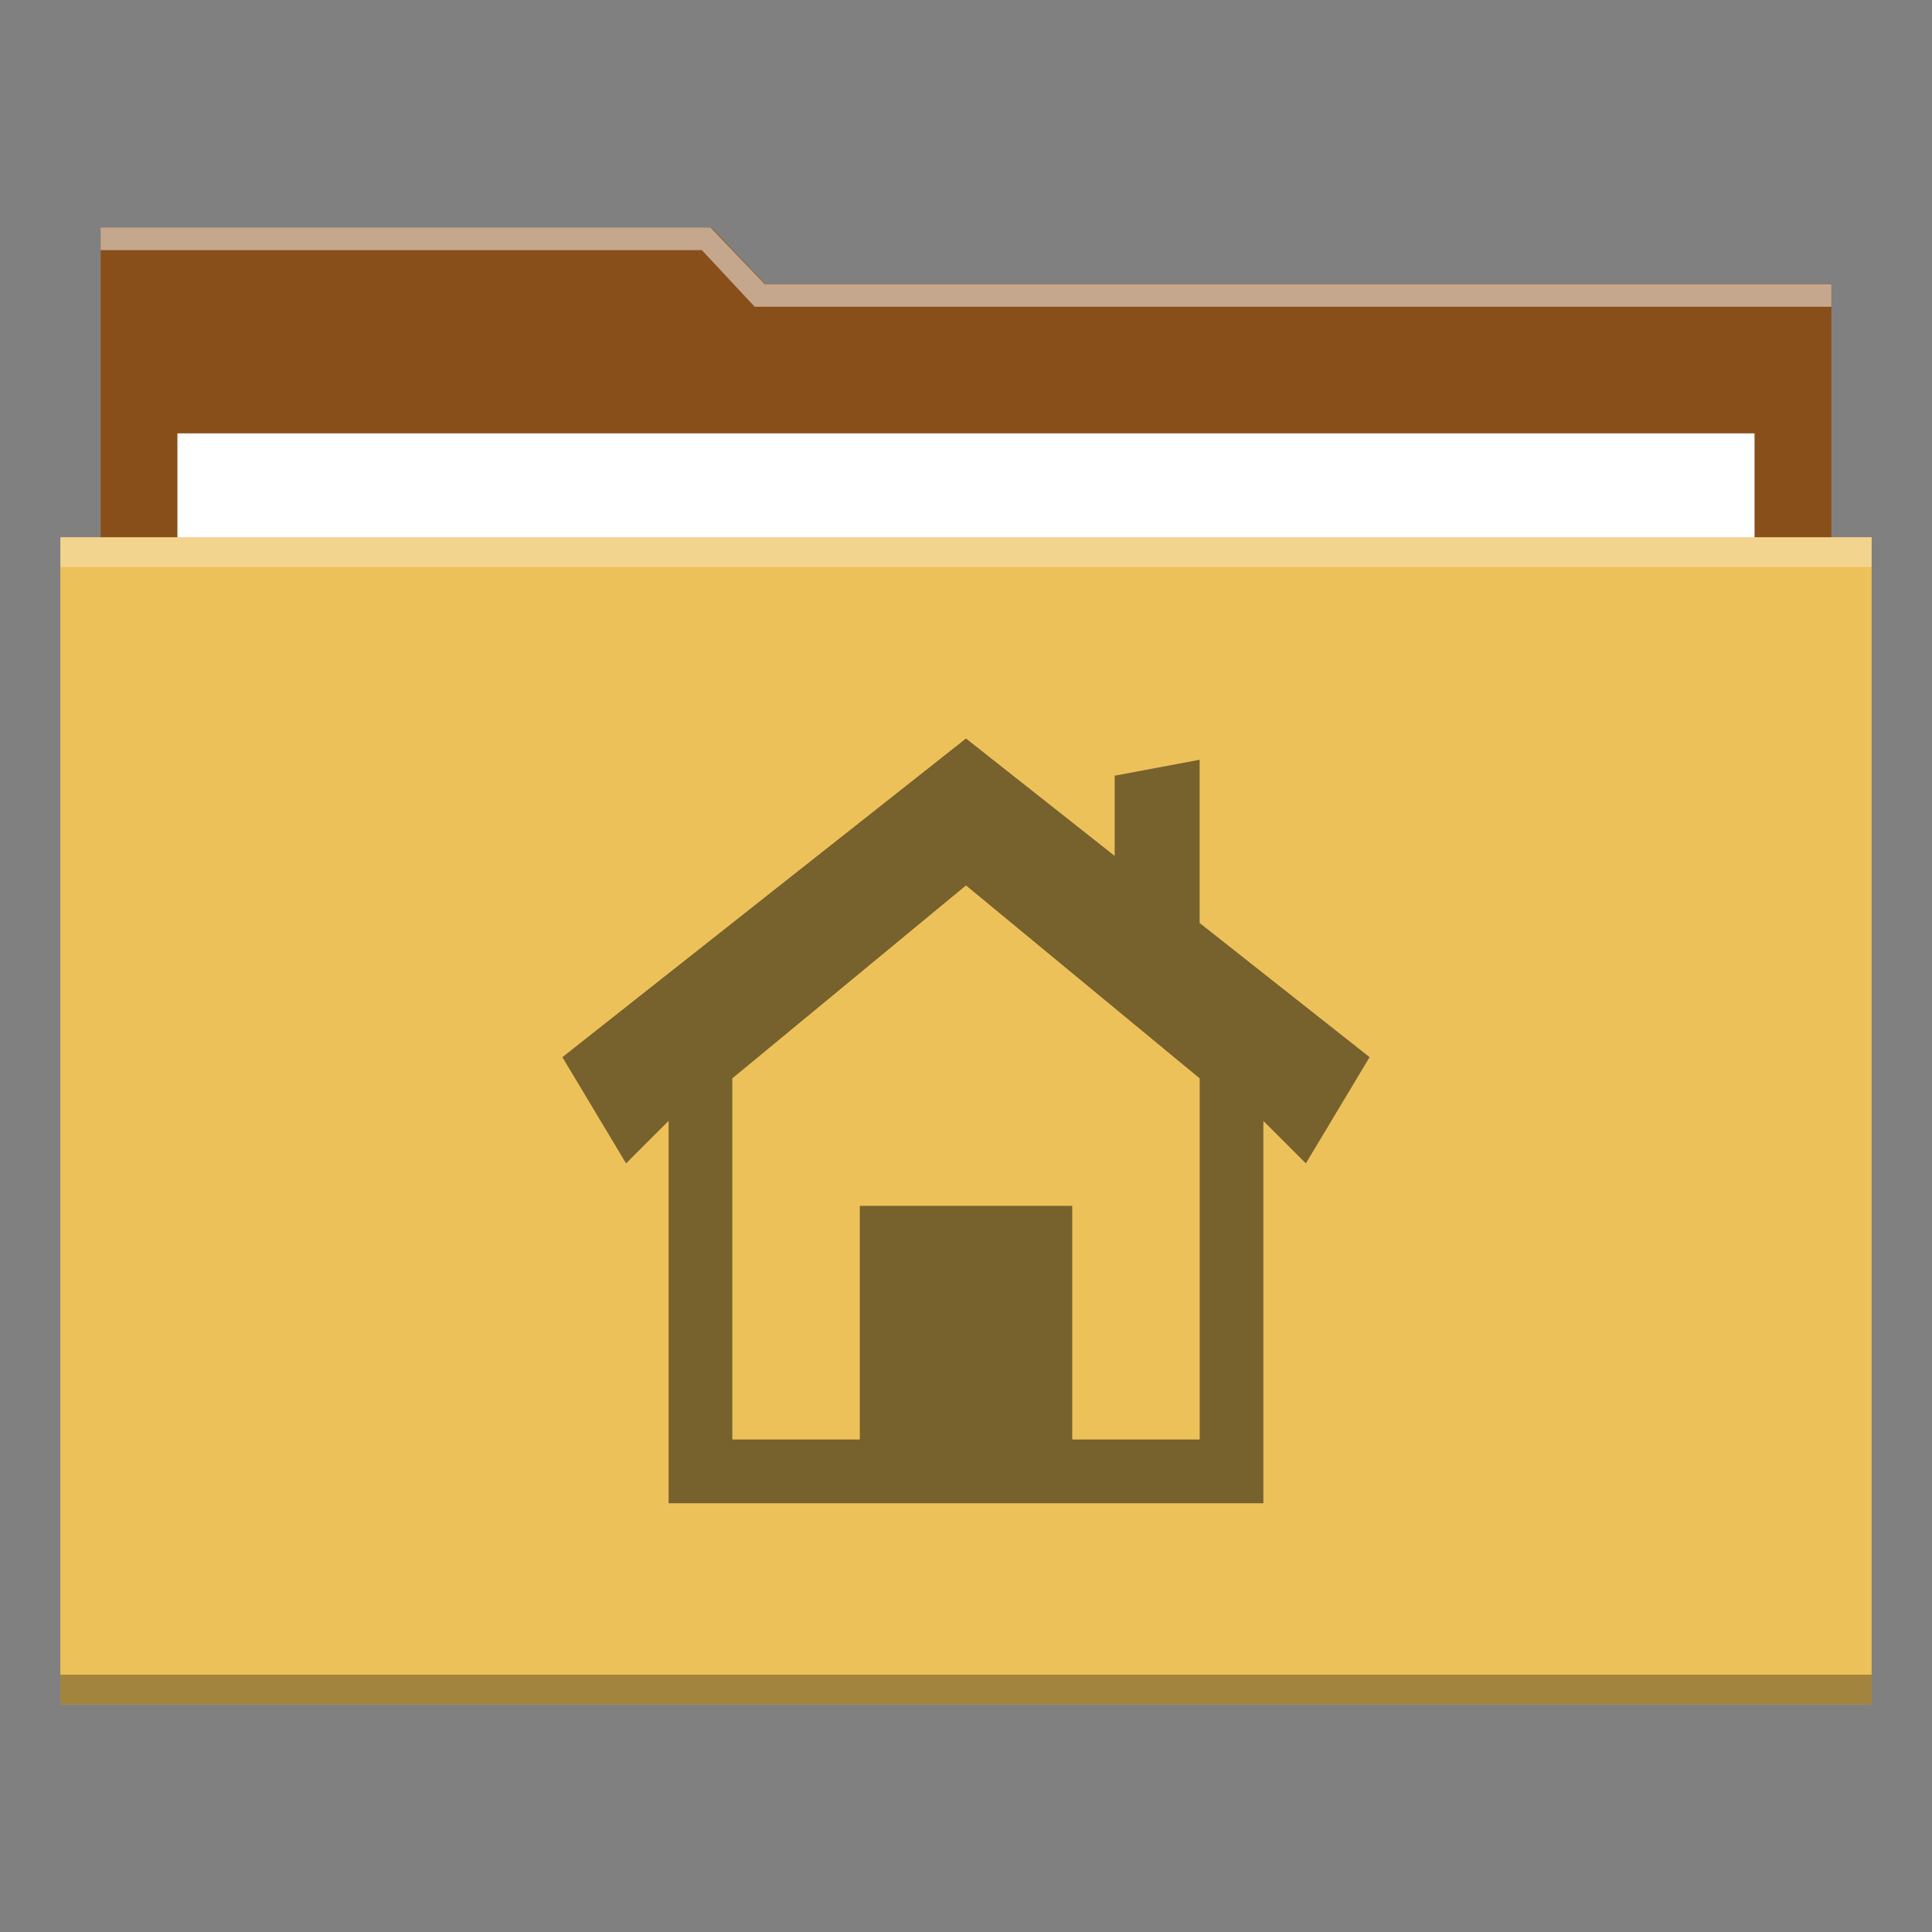 <?xml version="1.0" encoding="UTF-8" standalone="no"?>
<!-- Created with Inkscape (http://www.inkscape.org/) -->

<svg
   xmlns:dc="http://purl.org/dc/elements/1.1/"
   xmlns:cc="http://creativecommons.org/ns#"
   xmlns:rdf="http://www.w3.org/1999/02/22-rdf-syntax-ns#"
   xmlns:svg="http://www.w3.org/2000/svg"
   xmlns="http://www.w3.org/2000/svg"
   xmlns:sodipodi="http://sodipodi.sourceforge.net/DTD/sodipodi-0.dtd"
   xmlns:inkscape="http://www.inkscape.org/namespaces/inkscape"
   width="48"
   height="48"
   id="svg2"
   version="1.1"
   inkscape:version="0.48+devel r12347"
   sodipodi:docname="user-home.svg">
  <rect width="100%" height="100%" fill="#808080" stroke="none"/>
  <defs
     id="defs4" />
  <sodipodi:namedview
     id="base"
     pagecolor="#ffffff"
     bordercolor="#666666"
     borderopacity="1.0"
     inkscape:pageopacity="0.0"
     inkscape:pageshadow="2"
     inkscape:zoom="8"
     inkscape:cx="20.508004"
     inkscape:cy="28.183894"
     inkscape:document-units="px"
     inkscape:current-layer="layer1"
     showgrid="false"
     fit-margin-top="0"
     fit-margin-left="0"
     fit-margin-right="0"
     fit-margin-bottom="0"
     inkscape:window-width="1366"
     inkscape:window-height="714"
     inkscape:window-x="0"
     inkscape:window-y="30"
     inkscape:window-maximized="1" />
  <g
     inkscape:label="Capa 1"
     inkscape:groupmode="layer"
     id="layer1"
     transform="translate(-180.237,-689.812)">
    <path
       style="fill:#894f1b;fill-opacity:1;stroke:none"
       d="m 182.737,695.465 15.177,0 1.334,1.4 26.489,0 0,26.001 L 182.737,722.866 Z"
       id="rect823"
       inkscape:connector-curvature="0"
       sodipodi:nodetypes="ccccccc" />
    <rect
       y="700.579"
       x="184.645"
       height="27.433"
       width="39.183"
       id="rect870"
       style="fill:#ffffff;fill-opacity:1;stroke:none" />
    <rect
       style="fill:#edc15a;fill-opacity:1;stroke:none"
       id="rect821"
       width="45"
       height="29"
       x="181.737"
       y="703.16" />
    <rect
       y="703.16"
       x="181.737"
       height="0.741"
       width="45"
       id="rect839"
       style="fill:#ffffff;fill-opacity:0.314;stroke:none" />
    <rect
       style="fill:#000000;fill-opacity:0.314;stroke:none"
       id="rect841"
       width="45"
       height="0.741"
       x="181.737"
       y="731.419" />
    <path
       style="fill:#ffffff;fill-opacity:0.498;stroke:none"
       d="m 182.737,695.465 0,0.562 14.938,0 1.312,1.406 26.75,0 0,-0.562 -26.438,0 -0.062,0 -1.344,-1.406 L 182.737,695.465 Z"
       id="path843"
       inkscape:connector-curvature="0" />
    <path
       id="path949"
       d="m 196.848,727.16 0,-9.5 -1.056,1.056 -1.583,-2.639 10.028,-7.917 3.694,2.917 0,-1.993 2.111,-0.396 0,4.056 4.222,3.333 -1.583,2.639 -1.056,-1.056 0,9.5 L 196.848,727.16 z m 7.389,-15.35 -5.806,4.794 0,8.972 3.167,0 0,-5.805 5.278,0 0,5.805 3.167,0 0,-8.972 L 204.237,711.81 Z"
       inkscape:connector-curvature="0"
       style="fill:#000000;fill-opacity:0.498;stroke-width:0.2;stroke-linejoin:round" />
  </g>
</svg>
